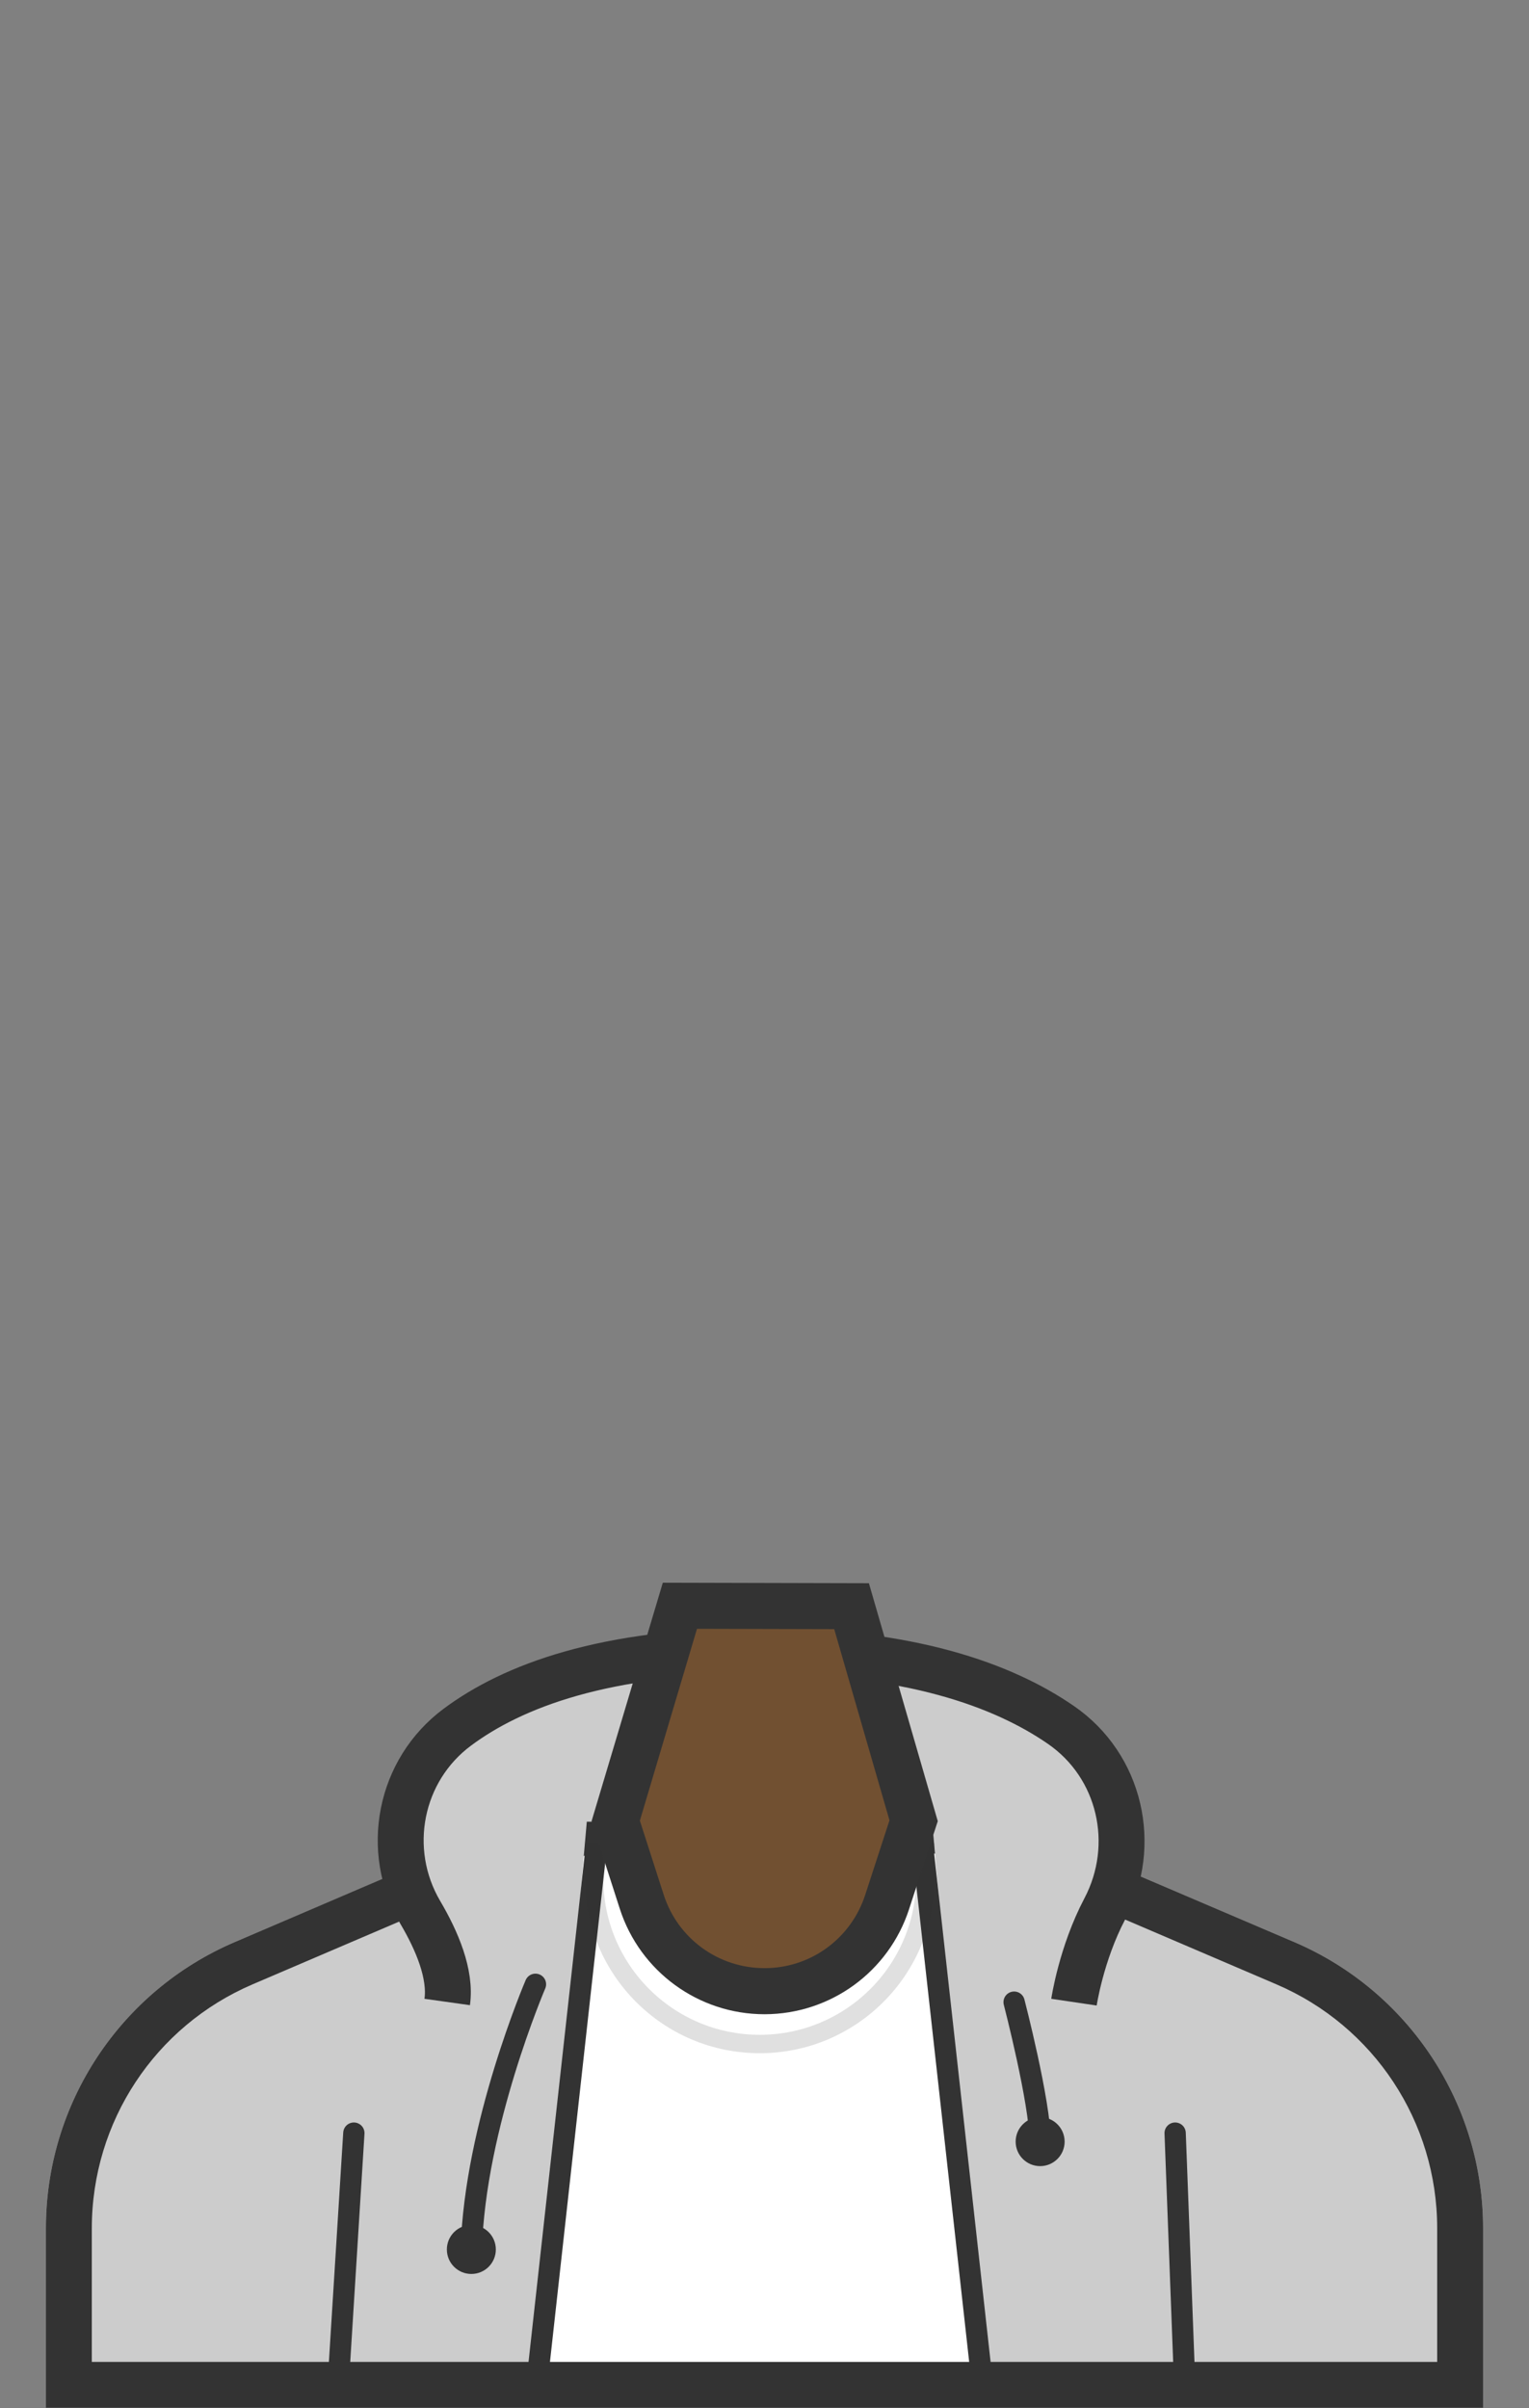 <?xml version="1.0" encoding="utf-8"?>
<!-- Generator: Adobe Illustrator 22.1.0, SVG Export Plug-In . SVG Version: 6.00 Build 0)  -->
<svg version="1.1" id="Layer_1" xmlns="http://www.w3.org/2000/svg" xmlns:xlink="http://www.w3.org/1999/xlink" x="0px" y="0px"
	 viewBox="0 0 899.2 1415.7" style="enable-background:new 0 0 899.2 1415.7;" xml:space="preserve">
<rect x="0" y="0" width="899.2" height="1415.7" fill="#808080" stroke="none"/>
<style type="text/css">
	.st0{fill-rule:evenodd;clip-rule:evenodd;fill:#CCCCCC;}
	.st1{fill:#FFFFFF;stroke:#999999;stroke-width:27;stroke-miterlimit:10;}
	.st2{fill:none;stroke:#333333;stroke-width:12.523;stroke-linecap:round;stroke-miterlimit:10;}
	.st3{fill-rule:evenodd;clip-rule:evenodd;fill:#FFFFFF;}
	.st4{fill:#333333;}
	.st5{fill:#CCCCCC;}
	.st6{fill:none;stroke:#333333;stroke-width:27;stroke-miterlimit:10;}
	.st7{opacity:0.15;fill:none;stroke:#333333;stroke-width:10.818;stroke-miterlimit:10;}
	.st8{fill:#715031;}
</style>
<g>
	<g>
	</g>
</g>
<g>
	<g>
		<g>
			<g>
				<g>
					<path class="st0" d="M872.2,1310.4v-0.4v0c0-73.2-43.7-139.4-111-168.2L644.6,1092c-61.6-26.4-127.9-39.9-195-39.9h0
						c-67,0-133.3,13.6-195,39.9L138,1141.8c-67.3,28.8-111,95-111,168.2v0v0v105.6h845.2V1310.4z"/>
				</g>
				<path class="st1" d="M630.7,1235.1"/>
				<path class="st1" d="M630.7,1310.1"/>
				<line class="st2" x1="208.1" y1="1254.1" x2="199.2" y2="1396.5"/>
				<line class="st2" x1="691.1" y1="1254.1" x2="696.5" y2="1396.5"/>
				<g>
					<polygon class="st3" points="548.3,1070.9 345.1,1070.9 314.9,1411.3 578.5,1411.3 					"/>
				</g>
				<g>
					<path class="st4" d="M449.6,1079c31.5,0,63.2,3.2,94.1,9.5c30.9,6.3,61.3,15.8,90.3,28.2l116.6,49.9
						c57.5,24.6,94.6,80.9,94.6,143.4v0.4v78.2H54v-78.6c0-62.5,37.1-118.8,94.6-143.4l116.6-49.9c29-12.4,59.4-21.9,90.3-28.2
						C386.4,1082.2,418.1,1079,449.6,1079 M449.6,1052L449.6,1052c-67,0-133.3,13.6-195,39.9L138,1141.8
						c-67.3,28.8-111,95-111,168.2v0v0v105.6h845.2v-105.2v-0.4c0-73.2-43.7-139.4-111-168.2L644.6,1092
						C582.9,1065.6,516.6,1052,449.6,1052L449.6,1052z"/>
				</g>
				<path class="st5" d="M627.8,1016.9c-33.7-24.7-89.6-46.2-181.8-46.2c-94.3,0-149.2,22.6-181.1,47.9
					c-31.7,25.2-39.1,70.1-18.4,104.9c10.1,16.9,18.7,36.9,16.5,53.7h72.7l9.4-106.2h203.1l9.4,106.2h73.9c0,0,4.5-29.9,19.2-56.8
					C670.1,1085,660.3,1040.6,627.8,1016.9z"/>
				<path class="st6" d="M631.6,1177.1c0,0,4.2-28.4,18.1-54.8c19.8-37.6,9.2-84.1-25.8-108.2c-34.1-23.5-89.1-43.5-177.9-43.5
					c-90.4,0-144.6,20.7-177,44.8c-34.1,25.3-43.3,72.4-21.8,109c9.8,16.6,18.1,36.2,15.8,52.6"/>
			</g>
			<line class="st2" x1="350.9" y1="1083.7" x2="314.9" y2="1408.7"/>
			<line class="st2" x1="542.4" y1="1083.7" x2="578.5" y2="1408.7"/>
		</g>
		<path class="st7" d="M544.1,1083.7c0,1.1,0.1,19.6,0.1,20.7c0,53.7-43.6,97.3-97.4,97.3s-97.4-43.6-97.4-97.3v-20.7"/>
		<path class="st2" d="M596.4,1177.1c0,0,15.3,58.9,15.3,82"/>
		<path class="st2" d="M314.9,1166.6c0,0-35.8,83.4-37.7,155.9"/>
		<circle class="st4" cx="277.2" cy="1322.5" r="14.4"/>
		<circle class="st4" cx="611.7" cy="1259.1" r="14.4"/>
	</g>
	<g>
		<path class="st8" d="M449.5,1170.7c-33,0-62.1-21.1-72.2-52.6l-15.3-47.5L399.8,944l100.9,0.3l36.4,126.1l-15.6,47.9
			c-10.2,31.2-39.1,52.3-72,52.3H449.5z"/>
		<path class="st4" d="M409.9,957.6l80.7,0.2l32.5,112.4l-14.3,43.9c-8.4,25.7-32.1,43-59.1,43l-0.1,0c-27.2,0-51-17.4-59.3-43.2
			l-14-43.5L409.9,957.6 M389.8,930.5l-41.9,140.2l16.6,51.5c11.9,36.9,46.3,62,85.1,62c0.1,0,0.1,0,0.2,0h0
			c38.6-0.1,72.8-24.9,84.8-61.7l16.9-51.8L511,930.8L389.8,930.5L389.8,930.5z"/>
	</g>
</g>
</svg>
